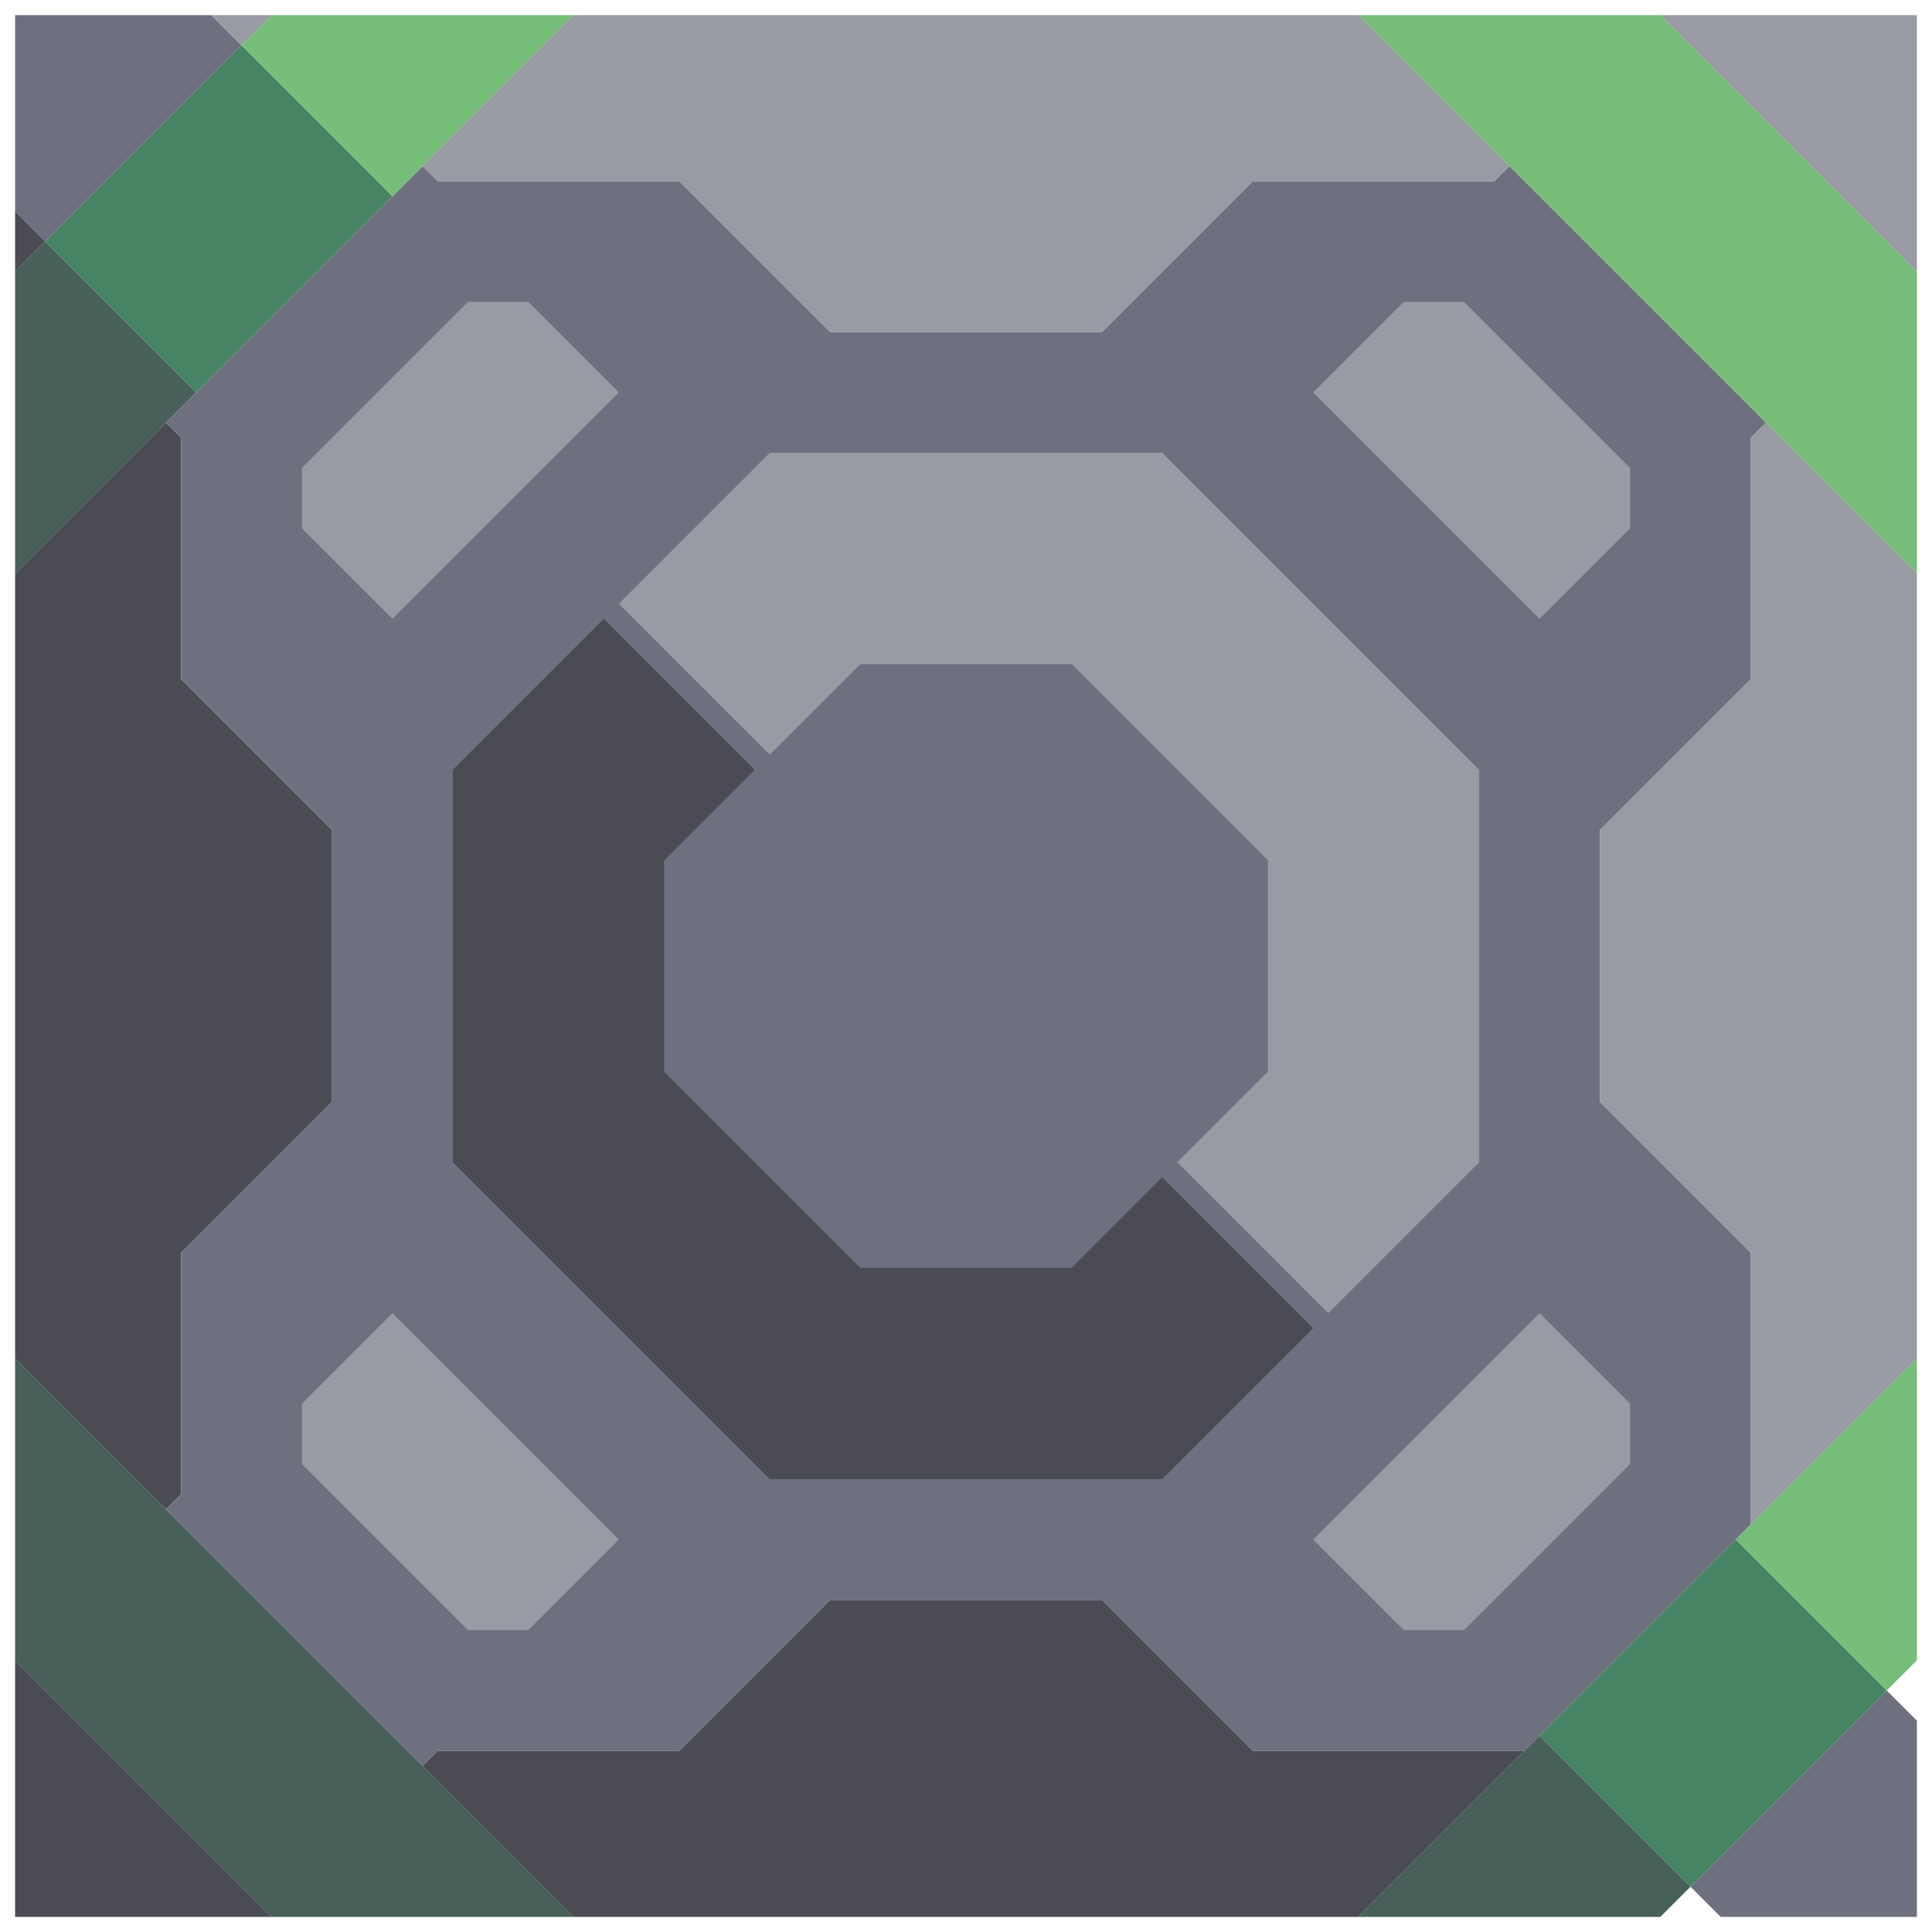 <svg xmlns="http://www.w3.org/2000/svg" width="64" height="64" style="fill-opacity:1;color-rendering:auto;color-interpolation:auto;text-rendering:auto;stroke:#000;stroke-linecap:square;stroke-miterlimit:10;shape-rendering:auto;stroke-opacity:1;fill:#000;stroke-dasharray:none;font-weight:400;stroke-width:1;font-family:&quot;Dialog&quot;;font-style:normal;stroke-linejoin:miter;font-size:12px;stroke-dashoffset:0;image-rendering:auto">
    <g style="stroke-linecap:round;fill:#6e7080;stroke:#6e7080">
        <path stroke="none" d="M.5 7V.5H7l1 1L1.5 8Z" style="stroke:none"/>
    </g>
    <g stroke="none" style="stroke-linecap:round;fill:#4a4b53;stroke:#4a4b53">
        <path d="m1.5 8-1 1V7Z" style="stroke:none"/>
        <path d="M.5 19V9l1-1 5 5Z" style="fill:#476059;stroke:none"/>
        <path d="M.5 45V19l5-5 .5.5v8l5 5v9l-5 5v8l-.5.5Z" style="stroke:none"/>
        <path d="M19 63.5H9L.5 55V45Z" style="fill:#476059;stroke:none"/>
        <path d="M9 63.5H.5V55Z" style="stroke:none"/>
        <path d="M1.5 8 8 1.5l5 5L6.5 13Z" style="fill:#468464;stroke:none"/>
        <path d="M6 22.5v-8l-.5-.5L14 5.5l.5.5h8l5 5h9l5-5h8l.5-.5 8.5 8.5-.5.5v8l-5 5v9l5 5v9L50.5 58h-9l-5-5h-9l-5 5h-8l-.5.5L5.5 50l.5-.5v-8l5-5v-9Z" style="fill:#6e7080;stroke:none"/>
        <path d="m8 1.5-1-1h2Z" style="fill:#989aa4;stroke:none"/>
        <path d="m8 1.5 1-1h10l-6 6Z" style="fill:#77bd7a;stroke:none"/>
        <path d="M10 15.5v2l3 3 7.5-7.5-3-3h-2Zm0 31v2l5.5 5.5h2l3-3-7.5-7.5Z" style="fill:#6e7080;stroke:none"/>
        <path d="M10 17.5v-2l5.5-5.5h2l3 3-7.5 7.5Zm0 31v-2l3-3 7.5 7.5-3 3h-2ZM14.5 6l-.5-.5 5-5h26l5 5-.5.5h-8l-5 5h-9l-5-5Z" style="fill:#989aa4;stroke:none"/>
        <path d="M15 25.5v13L25.5 49h13l5-5-5-5-3 3h-7L22 35.5v-7l3-3-5-5Z" style="fill:#6e7080;stroke:none"/>
        <path d="m14 58.5.5-.5h8l5-5h9l5 5h9L45 63.5H19Zm1-20v-13l5-5 5 5-3 3v7l6.5 6.5h7l3-3 5 5-5 5h-13Z" style="stroke:none"/>
        <path d="m20.5 20 5 5 3-3h7l6.5 6.5v7l-3 3 5 5 5-5v-13L38.5 15h-13Z" style="fill:#6e7080;stroke:none"/>
        <path d="m20.5 20 5-5h13L49 25.5v13l-5 5-5-5 3-3v-7L35.5 22h-7l-3 3Z" style="fill:#989aa4;stroke:none"/>
        <path d="m43.5 13 7.5 7.5 3-3v-2L48.5 10h-2Zm0 38 3 3h2l5.5-5.5v-2l-3-3Z" style="fill:#6e7080;stroke:none"/>
        <path d="m43.5 13 3-3h2l5.5 5.5v2l-3 3Zm0 38 7.5-7.5 3 3v2L48.5 54h-2Z" style="fill:#989aa4;stroke:none"/>
        <path d="M45 .5h10L63.5 9v10Z" style="fill:#77bd7a;stroke:none"/>
        <path d="m51 57.5 6.5-6.5 5 5-6.5 6.5Z" style="fill:#468464;stroke:none"/>
        <path d="m56 62.5-1 1H45l6-6Z" style="fill:#476059;stroke:none"/>
        <path d="M53 36.5v-9l5-5v-8l.5-.5 5 5v26L58 50.5v-9Zm2-36h8.5V9Z" style="fill:#989aa4;stroke:none"/>
        <path d="m56 62.5 6.5-6.5 1 1v6.5H57Z" style="fill:#6e7080;stroke:none"/>
        <path d="m57.5 51 6-6v10l-1 1Z" style="fill:#77bd7a;stroke:none"/>
    </g>
</svg>
